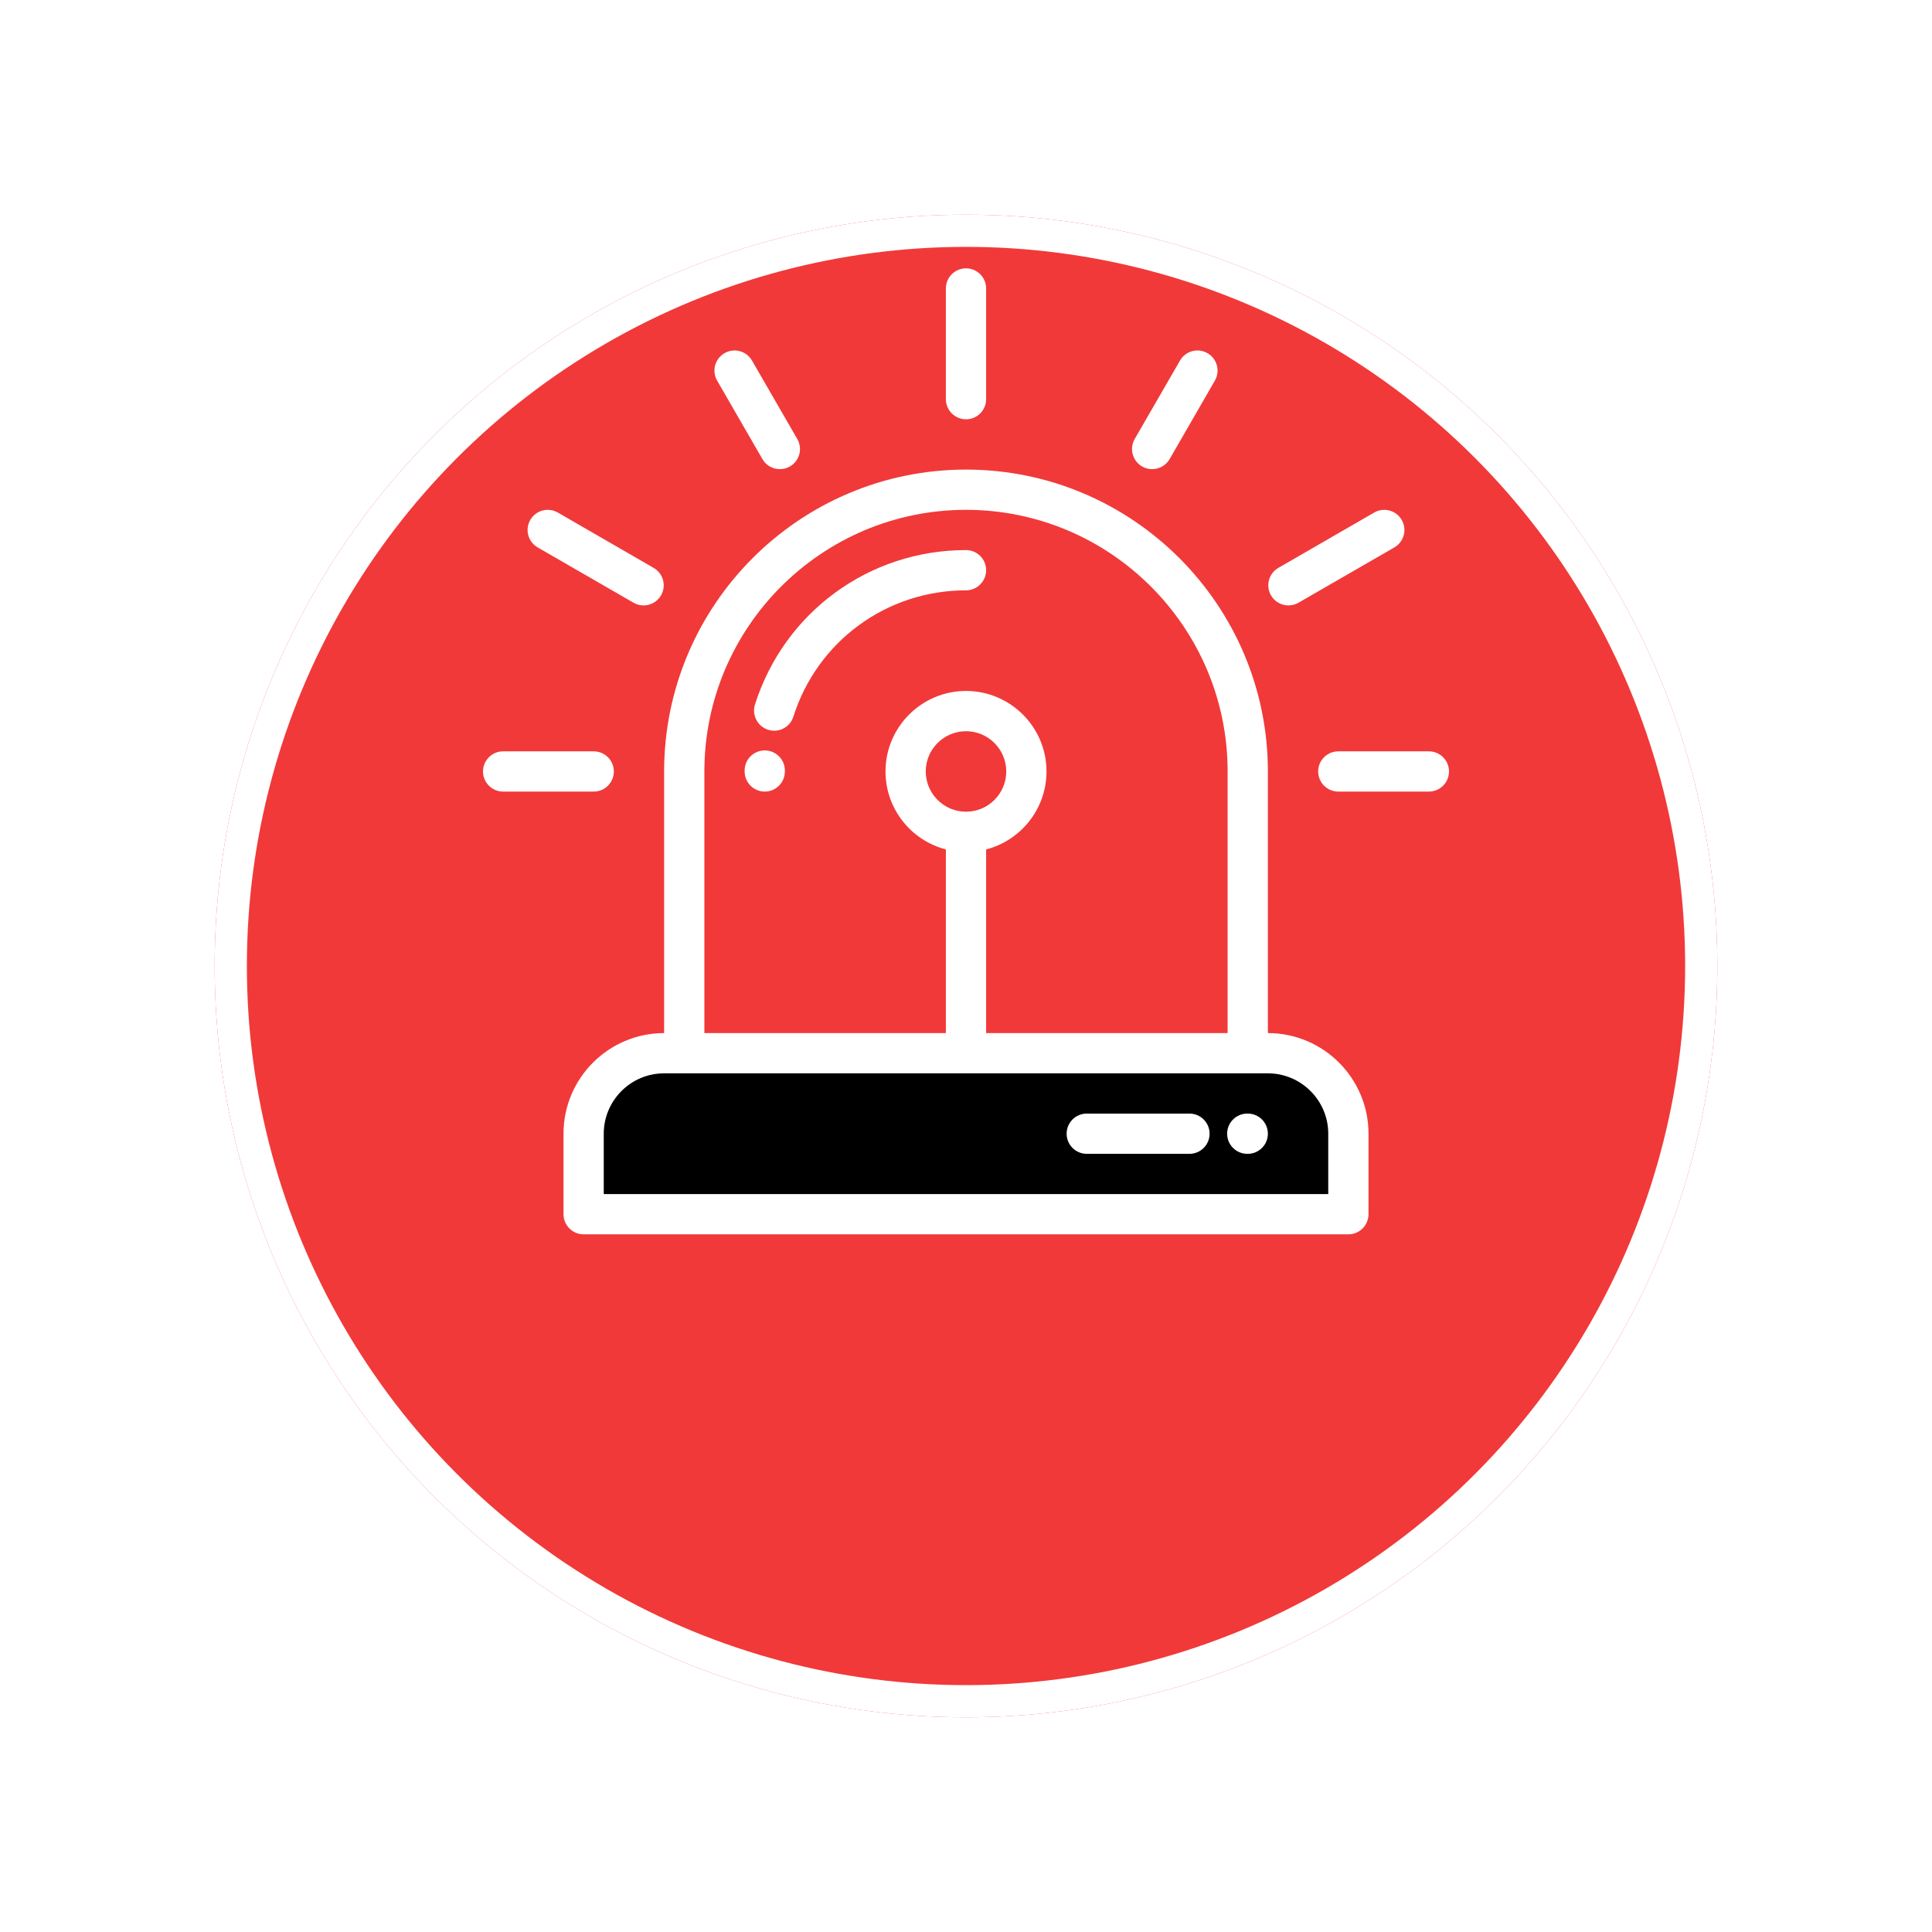 <svg width="36" height="36" viewBox="0 0 36 36" fill="none" xmlns="http://www.w3.org/2000/svg">
<g filter="url(#filter0_d_955_1107)">
<circle cx="18" cy="14" r="14" fill="#F13939"/>
<circle cx="18" cy="14" r="13.7" stroke="white" stroke-width="0.6"/>
</g>
<g clip-path="url(#clip0_955_1107)">
<path d="M10.875 22.625H25.125V21.125C25.125 20.3 24.45 19.625 23.625 19.625H23.25H12.75H12.375C11.55 19.625 10.875 20.3 10.875 21.125L10.875 22.625Z" fill="black"/>
<path d="M12.75 19.625H23.25V14.375C23.25 11.488 20.887 9.125 18 9.125C15.112 9.125 12.75 11.488 12.75 14.375V19.625Z" fill="#F13939"/>
<path d="M23.625 19.25V14.375C23.625 11.274 21.102 8.75 18 8.75C14.899 8.75 12.375 11.274 12.375 14.375V19.25C11.341 19.25 10.5 20.091 10.5 21.125V22.625C10.5 22.832 10.668 23 10.875 23H25.125C25.332 23 25.5 22.832 25.5 22.625V21.125C25.5 20.091 24.659 19.25 23.625 19.25ZM18 9.5C20.688 9.5 22.875 11.687 22.875 14.375V19.25H18.375V15.828C19.021 15.661 19.5 15.073 19.5 14.375C19.5 13.548 18.827 12.875 18 12.875C17.173 12.875 16.5 13.548 16.5 14.375C16.5 15.073 16.979 15.661 17.625 15.828V19.25H13.125V14.375C13.125 11.687 15.312 9.5 18 9.5ZM18 15.125C17.587 15.125 17.25 14.789 17.25 14.375C17.25 13.962 17.587 13.625 18 13.625C18.414 13.625 18.75 13.962 18.75 14.375C18.75 14.789 18.414 15.125 18 15.125ZM24.75 22.25H11.25V21.125C11.25 20.505 11.755 20 12.375 20H23.625C24.245 20 24.75 20.505 24.75 21.125V22.25Z" fill="white"/>
<path d="M11.438 14.375C11.438 14.168 11.27 14 11.062 14H9.375C9.168 14 9 14.168 9 14.375C9 14.582 9.168 14.75 9.375 14.75H11.062C11.27 14.75 11.438 14.582 11.438 14.375Z" fill="white"/>
<path d="M14.207 8.555C14.276 8.675 14.402 8.742 14.532 8.742C14.595 8.742 14.66 8.726 14.719 8.692C14.898 8.588 14.96 8.359 14.856 8.18L14.012 6.718C13.909 6.539 13.679 6.477 13.5 6.581C13.321 6.685 13.259 6.914 13.363 7.093L14.207 8.555Z" fill="white"/>
<path d="M18 7.813C18.207 7.813 18.375 7.645 18.375 7.438V5.375C18.375 5.168 18.207 5 18 5C17.793 5 17.625 5.168 17.625 5.375V7.438C17.625 7.645 17.793 7.813 18 7.813Z" fill="white"/>
<path d="M10.018 10.2L11.805 11.231C11.864 11.265 11.928 11.281 11.992 11.281C12.121 11.281 12.247 11.214 12.317 11.094C12.421 10.915 12.359 10.685 12.18 10.582L10.393 9.55C10.214 9.447 9.985 9.508 9.881 9.688C9.778 9.867 9.839 10.096 10.018 10.2Z" fill="white"/>
<path d="M24.008 11.281C24.072 11.281 24.136 11.265 24.195 11.231L25.982 10.2C26.161 10.096 26.223 9.867 26.119 9.688C26.015 9.508 25.786 9.447 25.607 9.55L23.82 10.582C23.641 10.685 23.58 10.915 23.683 11.094C23.753 11.214 23.879 11.281 24.008 11.281Z" fill="white"/>
<path d="M21.281 8.692C21.34 8.726 21.405 8.742 21.468 8.742C21.598 8.742 21.724 8.675 21.794 8.555L22.637 7.093C22.741 6.914 22.679 6.684 22.5 6.581C22.32 6.477 22.091 6.539 21.988 6.718L21.144 8.179C21.04 8.359 21.102 8.588 21.281 8.692Z" fill="white"/>
<path d="M26.625 14H24.937C24.73 14 24.562 14.168 24.562 14.375C24.562 14.582 24.73 14.75 24.937 14.75H26.625C26.832 14.75 27 14.582 27 14.375C27 14.168 26.832 14 26.625 14Z" fill="white"/>
<path d="M14.25 14.75C14.457 14.75 14.625 14.582 14.625 14.375V14.358C14.625 14.151 14.457 13.983 14.25 13.983C14.043 13.983 13.875 14.151 13.875 14.358V14.375C13.875 14.582 14.043 14.75 14.25 14.75Z" fill="white"/>
<path d="M14.312 13.598C14.35 13.61 14.388 13.616 14.426 13.616C14.585 13.616 14.733 13.514 14.783 13.354C15.23 11.946 16.523 11 18 11C18.207 11 18.375 10.832 18.375 10.625C18.375 10.418 18.207 10.25 18 10.25C16.195 10.25 14.615 11.406 14.068 13.127C14.006 13.324 14.115 13.535 14.312 13.598Z" fill="white"/>
<path d="M22.164 20.75H20.25C20.043 20.75 19.875 20.918 19.875 21.125C19.875 21.332 20.043 21.5 20.25 21.5H22.164C22.371 21.5 22.539 21.332 22.539 21.125C22.539 20.918 22.371 20.75 22.164 20.75Z" fill="white"/>
<path d="M23.25 20.75H23.241C23.034 20.75 22.866 20.918 22.866 21.125C22.866 21.332 23.034 21.5 23.241 21.5H23.25C23.457 21.5 23.625 21.332 23.625 21.125C23.625 20.918 23.457 20.75 23.25 20.75Z" fill="white"/>
</g>
<defs>
<filter id="filter0_d_955_1107" x="0" y="0" width="36" height="36" filterUnits="userSpaceOnUse" color-interpolation-filters="sRGB">
<feFlood flood-opacity="0" result="BackgroundImageFix"/>
<feColorMatrix in="SourceAlpha" type="matrix" values="0 0 0 0 0 0 0 0 0 0 0 0 0 0 0 0 0 0 127 0" result="hardAlpha"/>
<feOffset dy="4"/>
<feGaussianBlur stdDeviation="2"/>
<feComposite in2="hardAlpha" operator="out"/>
<feColorMatrix type="matrix" values="0 0 0 0 0 0 0 0 0 0 0 0 0 0 0 0 0 0 0.25 0"/>
<feBlend mode="normal" in2="BackgroundImageFix" result="effect1_dropShadow_955_1107"/>
<feBlend mode="normal" in="SourceGraphic" in2="effect1_dropShadow_955_1107" result="shape"/>
</filter>
<clipPath id="clip0_955_1107">
<rect width="18" height="18" fill="white" transform="translate(9 5)"/>
</clipPath>
</defs>
</svg>
